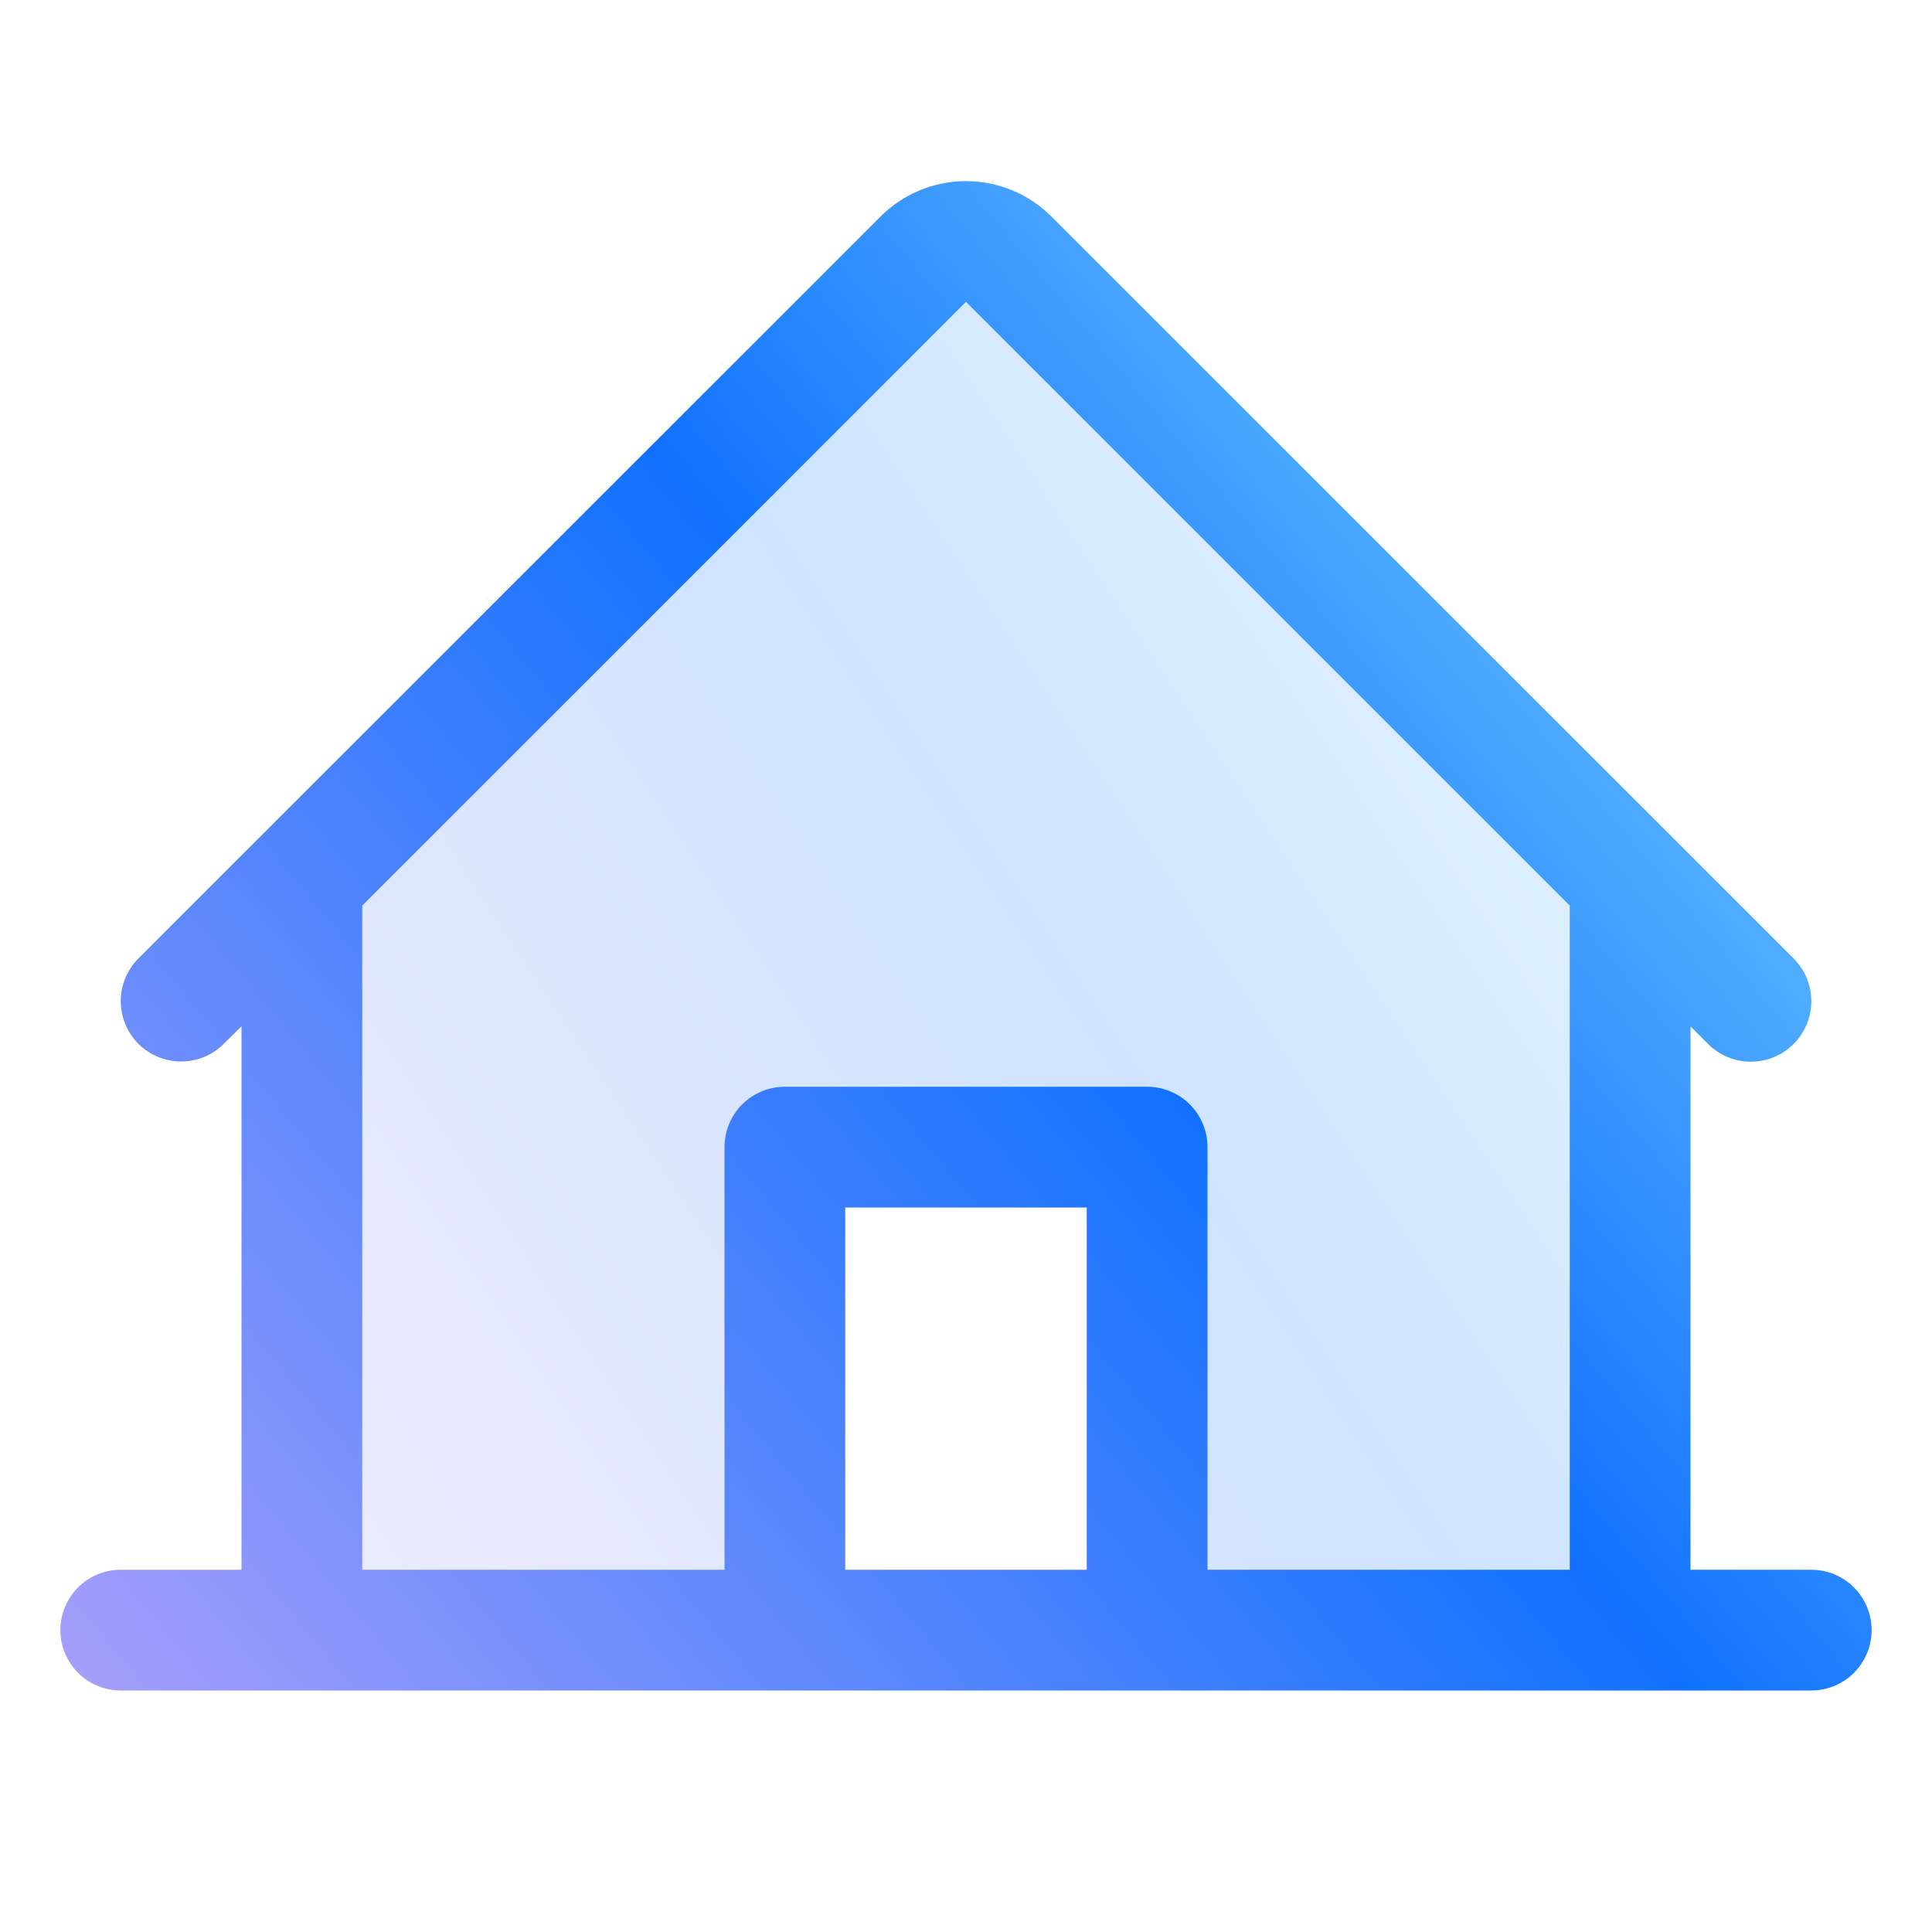 <svg width="28" height="28" viewBox="0 0 28 28" fill="none" xmlns="http://www.w3.org/2000/svg">
<path opacity="0.2" d="M23.625 12.763V23.625H16.625V16.625H11.375V23.625H4.375V12.763L13.381 3.756C13.462 3.675 13.559 3.61 13.665 3.566C13.771 3.522 13.885 3.5 14 3.5C14.115 3.5 14.229 3.522 14.335 3.566C14.441 3.61 14.538 3.675 14.619 3.756L23.625 12.763Z" fill="url(#paint0_linear_84_4420)"/>
<path d="M26.25 22.75H24.5V14.875L24.756 15.131C24.92 15.295 25.143 15.387 25.376 15.387C25.608 15.387 25.831 15.294 25.995 15.13C26.159 14.965 26.252 14.742 26.251 14.51C26.251 14.277 26.159 14.055 25.994 13.89L15.237 3.137C14.909 2.809 14.464 2.625 14 2.625C13.536 2.625 13.091 2.809 12.763 3.137L2.006 13.89C1.842 14.055 1.75 14.277 1.75 14.509C1.75 14.741 1.842 14.964 2.006 15.128C2.171 15.292 2.393 15.384 2.625 15.384C2.857 15.384 3.08 15.292 3.244 15.127L3.5 14.875V22.75H1.75C1.518 22.75 1.295 22.842 1.131 23.006C0.967 23.17 0.875 23.393 0.875 23.625C0.875 23.857 0.967 24.079 1.131 24.244C1.295 24.408 1.518 24.5 1.75 24.5H26.25C26.482 24.5 26.705 24.408 26.869 24.244C27.033 24.079 27.125 23.857 27.125 23.625C27.125 23.393 27.033 23.17 26.869 23.006C26.705 22.842 26.482 22.75 26.25 22.75ZM5.25 13.125L14 4.375L22.75 13.125V22.75H17.5V16.625C17.5 16.393 17.408 16.17 17.244 16.006C17.08 15.842 16.857 15.75 16.625 15.75H11.375C11.143 15.75 10.92 15.842 10.756 16.006C10.592 16.17 10.5 16.393 10.5 16.625V22.75H5.25V13.125ZM15.75 22.75H12.25V17.5H15.75V22.75Z" fill="url(#paint1_linear_84_4420)"/>
<defs>
<linearGradient id="paint0_linear_84_4420" x1="23.625" y1="3.5" x2="0.992" y2="18.533" gradientUnits="userSpaceOnUse">
<stop stop-color="#92EAFD"/>
<stop offset="0.469" stop-color="#1071FE"/>
<stop offset="1" stop-color="#A79EFA"/>
</linearGradient>
<linearGradient id="paint1_linear_84_4420" x1="27.125" y1="2.625" x2="0.875" y2="24.5" gradientUnits="userSpaceOnUse">
<stop stop-color="#92EAFD"/>
<stop offset="0.469" stop-color="#1071FE"/>
<stop offset="1" stop-color="#A79EFA"/>
</linearGradient>
</defs>
</svg>
